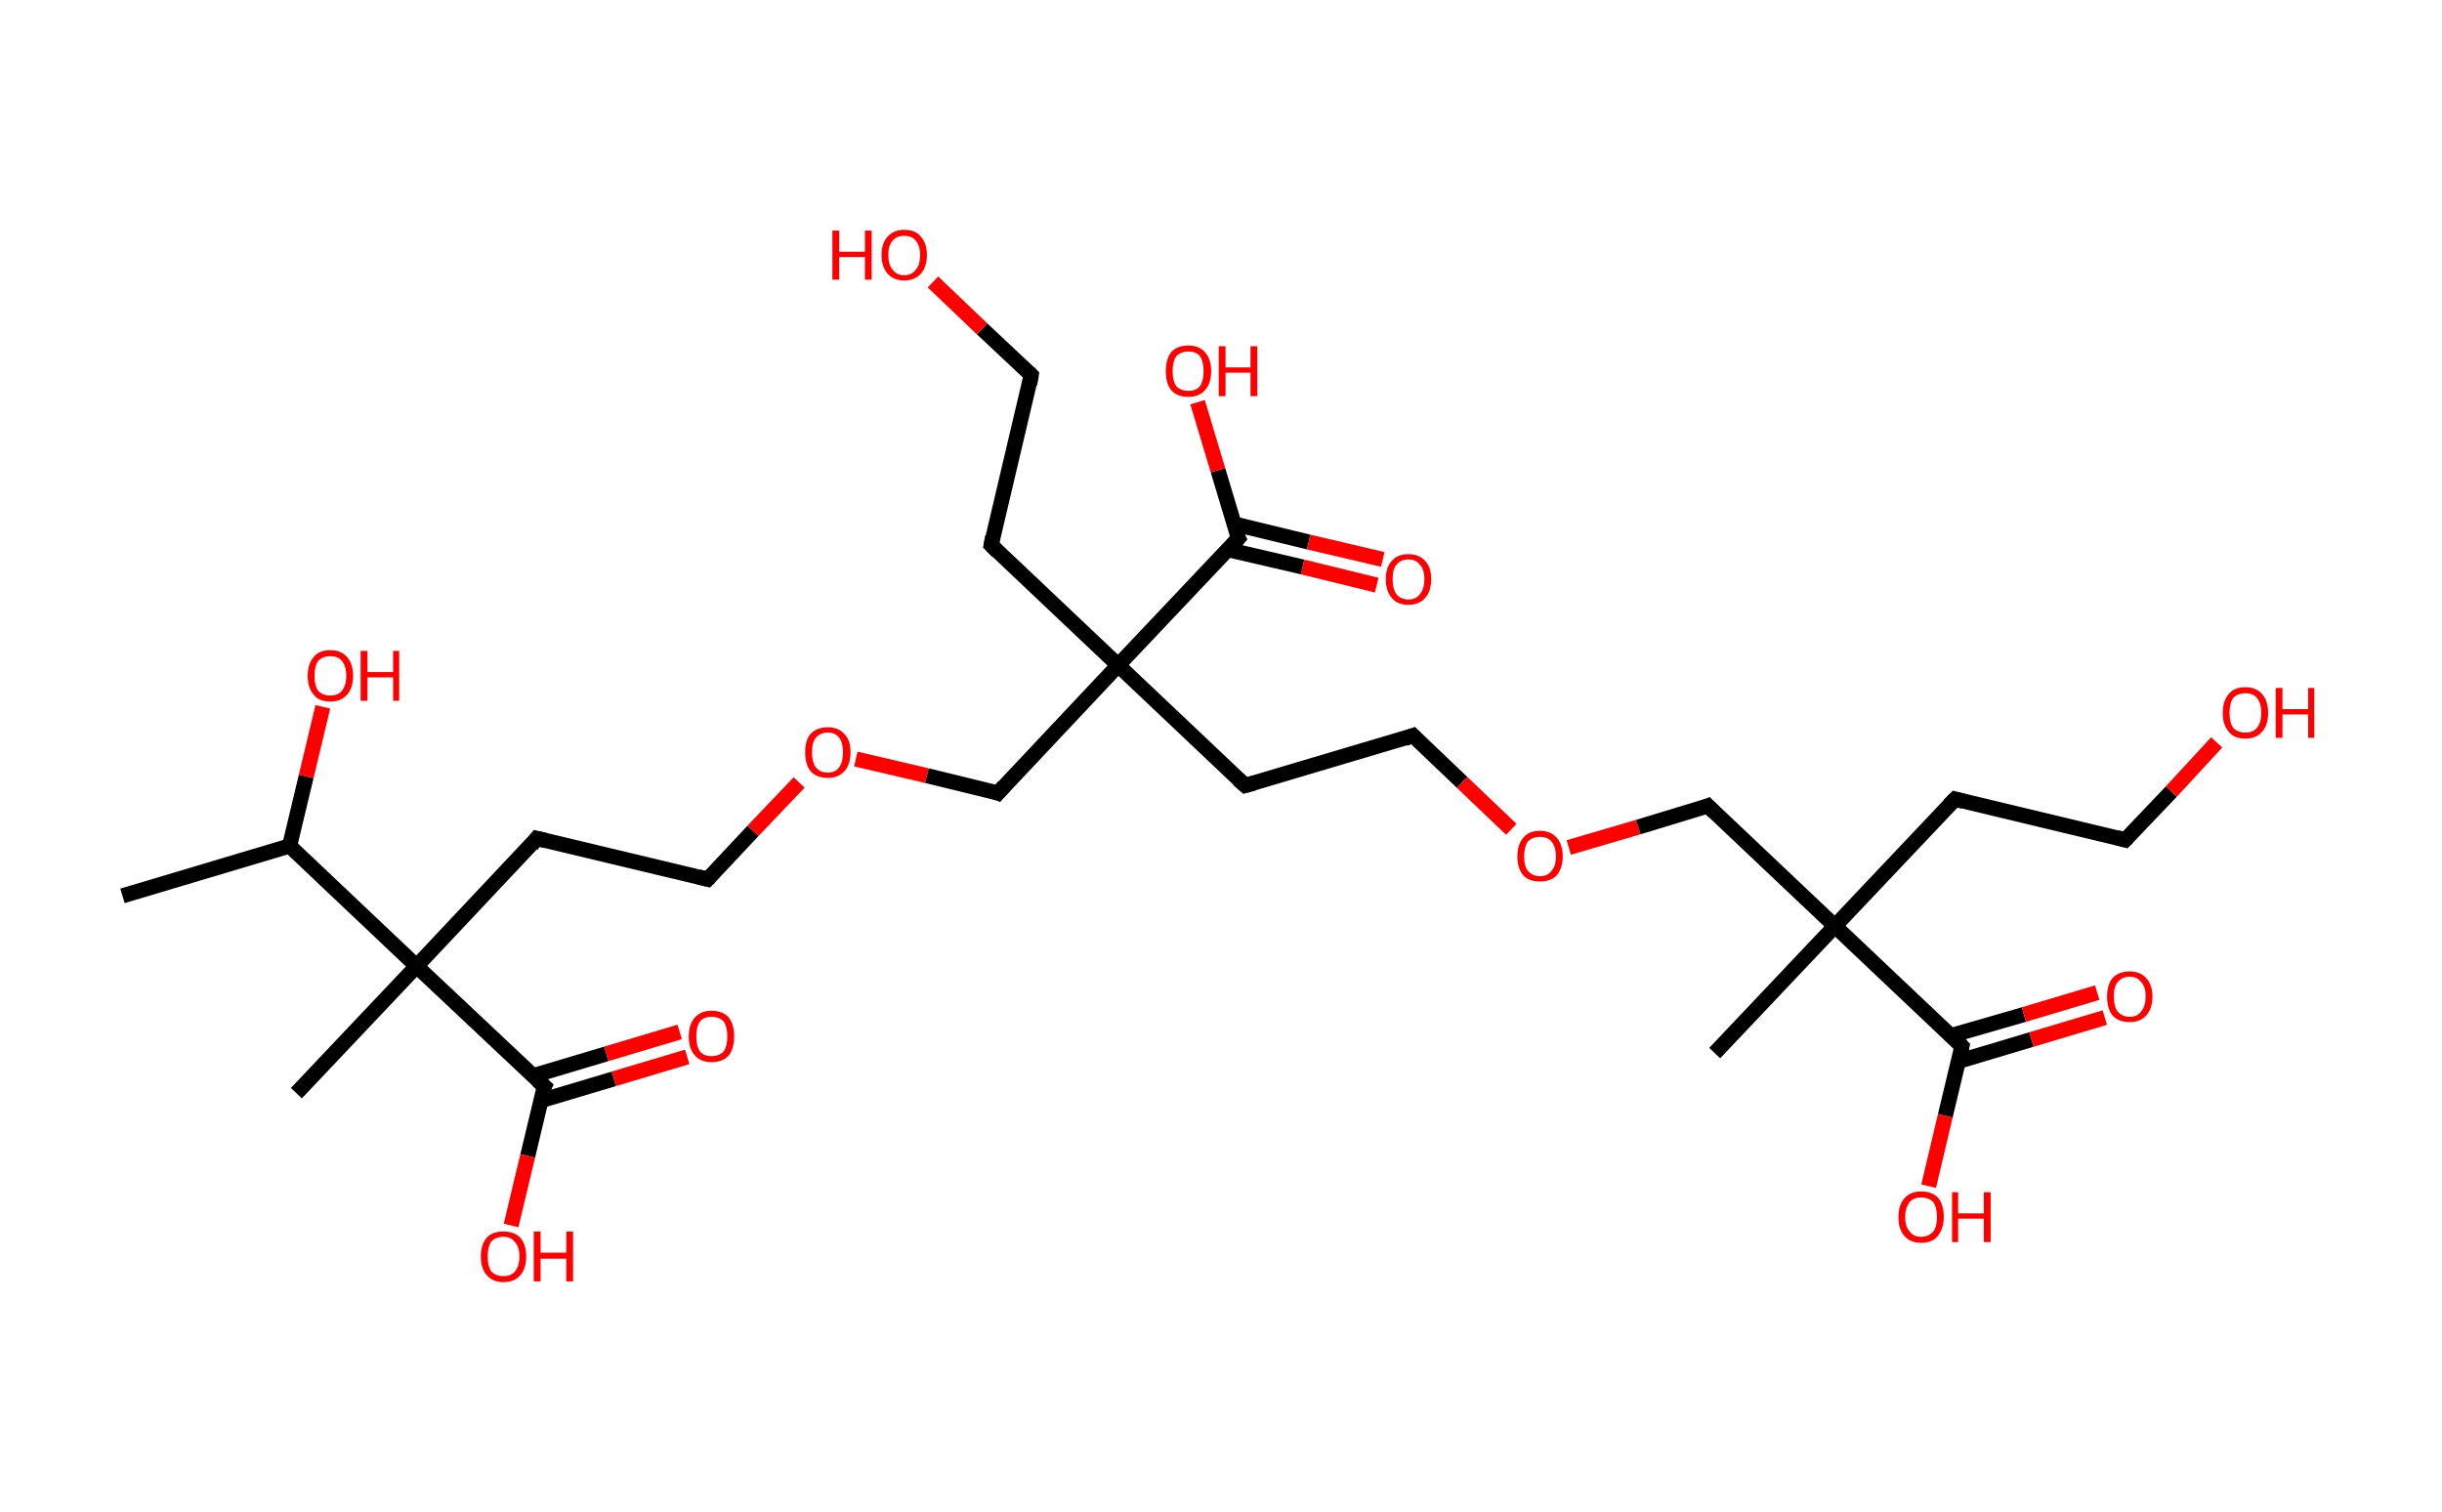<?xml version='1.0' encoding='ASCII' standalone='yes'?>
<svg xmlns="http://www.w3.org/2000/svg" xmlns:rdkit="http://www.rdkit.org/xml" xmlns:xlink="http://www.w3.org/1999/xlink" version="1.1" baseProfile="full" xml:space="preserve" width="323px" height="200px" viewBox="0 0 323 200">
<!-- END OF HEADER -->
<rect style="opacity:1.0;fill:#FFFFFF;stroke:none" width="323.0" height="200.0" x="0.0" y="0.0"> </rect>
<path class="bond-0 atom-0 atom-1" d="M 16.2,118.5 L 38.3,111.9" style="fill:none;fill-rule:evenodd;stroke:#000000;stroke-width:2.0px;stroke-linecap:butt;stroke-linejoin:miter;stroke-opacity:1"/>
<path class="bond-1 atom-1 atom-2" d="M 38.3,111.9 L 40.5,102.7" style="fill:none;fill-rule:evenodd;stroke:#000000;stroke-width:2.0px;stroke-linecap:butt;stroke-linejoin:miter;stroke-opacity:1"/>
<path class="bond-1 atom-1 atom-2" d="M 40.5,102.7 L 42.7,93.5" style="fill:none;fill-rule:evenodd;stroke:#FF0000;stroke-width:2.0px;stroke-linecap:butt;stroke-linejoin:miter;stroke-opacity:1"/>
<path class="bond-2 atom-1 atom-3" d="M 38.3,111.9 L 55.1,127.8" style="fill:none;fill-rule:evenodd;stroke:#000000;stroke-width:2.0px;stroke-linecap:butt;stroke-linejoin:miter;stroke-opacity:1"/>
<path class="bond-3 atom-3 atom-4" d="M 55.1,127.8 L 39.2,144.6" style="fill:none;fill-rule:evenodd;stroke:#000000;stroke-width:2.0px;stroke-linecap:butt;stroke-linejoin:miter;stroke-opacity:1"/>
<path class="bond-4 atom-3 atom-5" d="M 55.1,127.8 L 71.0,110.9" style="fill:none;fill-rule:evenodd;stroke:#000000;stroke-width:2.0px;stroke-linecap:butt;stroke-linejoin:miter;stroke-opacity:1"/>
<path class="bond-5 atom-5 atom-6" d="M 71.0,110.9 L 93.6,116.3" style="fill:none;fill-rule:evenodd;stroke:#000000;stroke-width:2.0px;stroke-linecap:butt;stroke-linejoin:miter;stroke-opacity:1"/>
<path class="bond-6 atom-6 atom-7" d="M 93.6,116.3 L 99.6,109.9" style="fill:none;fill-rule:evenodd;stroke:#000000;stroke-width:2.0px;stroke-linecap:butt;stroke-linejoin:miter;stroke-opacity:1"/>
<path class="bond-6 atom-6 atom-7" d="M 99.6,109.9 L 105.7,103.5" style="fill:none;fill-rule:evenodd;stroke:#FF0000;stroke-width:2.0px;stroke-linecap:butt;stroke-linejoin:miter;stroke-opacity:1"/>
<path class="bond-7 atom-7 atom-8" d="M 113.2,100.4 L 122.6,102.6" style="fill:none;fill-rule:evenodd;stroke:#FF0000;stroke-width:2.0px;stroke-linecap:butt;stroke-linejoin:miter;stroke-opacity:1"/>
<path class="bond-7 atom-7 atom-8" d="M 122.6,102.6 L 132.0,104.9" style="fill:none;fill-rule:evenodd;stroke:#000000;stroke-width:2.0px;stroke-linecap:butt;stroke-linejoin:miter;stroke-opacity:1"/>
<path class="bond-8 atom-8 atom-9" d="M 132.0,104.9 L 147.9,88.0" style="fill:none;fill-rule:evenodd;stroke:#000000;stroke-width:2.0px;stroke-linecap:butt;stroke-linejoin:miter;stroke-opacity:1"/>
<path class="bond-9 atom-9 atom-10" d="M 147.9,88.0 L 131.1,72.1" style="fill:none;fill-rule:evenodd;stroke:#000000;stroke-width:2.0px;stroke-linecap:butt;stroke-linejoin:miter;stroke-opacity:1"/>
<path class="bond-10 atom-10 atom-11" d="M 131.1,72.1 L 136.4,49.6" style="fill:none;fill-rule:evenodd;stroke:#000000;stroke-width:2.0px;stroke-linecap:butt;stroke-linejoin:miter;stroke-opacity:1"/>
<path class="bond-11 atom-11 atom-12" d="M 136.4,49.6 L 129.9,43.5" style="fill:none;fill-rule:evenodd;stroke:#000000;stroke-width:2.0px;stroke-linecap:butt;stroke-linejoin:miter;stroke-opacity:1"/>
<path class="bond-11 atom-11 atom-12" d="M 129.9,43.5 L 123.4,37.3" style="fill:none;fill-rule:evenodd;stroke:#FF0000;stroke-width:2.0px;stroke-linecap:butt;stroke-linejoin:miter;stroke-opacity:1"/>
<path class="bond-12 atom-9 atom-13" d="M 147.9,88.0 L 164.7,103.9" style="fill:none;fill-rule:evenodd;stroke:#000000;stroke-width:2.0px;stroke-linecap:butt;stroke-linejoin:miter;stroke-opacity:1"/>
<path class="bond-13 atom-13 atom-14" d="M 164.7,103.9 L 186.9,97.3" style="fill:none;fill-rule:evenodd;stroke:#000000;stroke-width:2.0px;stroke-linecap:butt;stroke-linejoin:miter;stroke-opacity:1"/>
<path class="bond-14 atom-14 atom-15" d="M 186.9,97.3 L 193.4,103.5" style="fill:none;fill-rule:evenodd;stroke:#000000;stroke-width:2.0px;stroke-linecap:butt;stroke-linejoin:miter;stroke-opacity:1"/>
<path class="bond-14 atom-14 atom-15" d="M 193.4,103.5 L 199.9,109.7" style="fill:none;fill-rule:evenodd;stroke:#FF0000;stroke-width:2.0px;stroke-linecap:butt;stroke-linejoin:miter;stroke-opacity:1"/>
<path class="bond-15 atom-15 atom-16" d="M 207.5,112.1 L 216.7,109.4" style="fill:none;fill-rule:evenodd;stroke:#FF0000;stroke-width:2.0px;stroke-linecap:butt;stroke-linejoin:miter;stroke-opacity:1"/>
<path class="bond-15 atom-15 atom-16" d="M 216.7,109.4 L 225.9,106.6" style="fill:none;fill-rule:evenodd;stroke:#000000;stroke-width:2.0px;stroke-linecap:butt;stroke-linejoin:miter;stroke-opacity:1"/>
<path class="bond-16 atom-16 atom-17" d="M 225.9,106.6 L 242.7,122.5" style="fill:none;fill-rule:evenodd;stroke:#000000;stroke-width:2.0px;stroke-linecap:butt;stroke-linejoin:miter;stroke-opacity:1"/>
<path class="bond-17 atom-17 atom-18" d="M 242.7,122.5 L 226.8,139.3" style="fill:none;fill-rule:evenodd;stroke:#000000;stroke-width:2.0px;stroke-linecap:butt;stroke-linejoin:miter;stroke-opacity:1"/>
<path class="bond-18 atom-17 atom-19" d="M 242.7,122.5 L 258.6,105.7" style="fill:none;fill-rule:evenodd;stroke:#000000;stroke-width:2.0px;stroke-linecap:butt;stroke-linejoin:miter;stroke-opacity:1"/>
<path class="bond-19 atom-19 atom-20" d="M 258.6,105.7 L 281.1,111.1" style="fill:none;fill-rule:evenodd;stroke:#000000;stroke-width:2.0px;stroke-linecap:butt;stroke-linejoin:miter;stroke-opacity:1"/>
<path class="bond-20 atom-20 atom-21" d="M 281.1,111.1 L 287.2,104.7" style="fill:none;fill-rule:evenodd;stroke:#000000;stroke-width:2.0px;stroke-linecap:butt;stroke-linejoin:miter;stroke-opacity:1"/>
<path class="bond-20 atom-20 atom-21" d="M 287.2,104.7 L 293.2,98.2" style="fill:none;fill-rule:evenodd;stroke:#FF0000;stroke-width:2.0px;stroke-linecap:butt;stroke-linejoin:miter;stroke-opacity:1"/>
<path class="bond-21 atom-17 atom-22" d="M 242.7,122.5 L 259.5,138.4" style="fill:none;fill-rule:evenodd;stroke:#000000;stroke-width:2.0px;stroke-linecap:butt;stroke-linejoin:miter;stroke-opacity:1"/>
<path class="bond-22 atom-22 atom-23" d="M 259.0,140.4 L 268.7,137.5" style="fill:none;fill-rule:evenodd;stroke:#000000;stroke-width:2.0px;stroke-linecap:butt;stroke-linejoin:miter;stroke-opacity:1"/>
<path class="bond-22 atom-22 atom-23" d="M 268.7,137.5 L 278.4,134.6" style="fill:none;fill-rule:evenodd;stroke:#FF0000;stroke-width:2.0px;stroke-linecap:butt;stroke-linejoin:miter;stroke-opacity:1"/>
<path class="bond-22 atom-22 atom-23" d="M 258.0,137.0 L 267.7,134.2" style="fill:none;fill-rule:evenodd;stroke:#000000;stroke-width:2.0px;stroke-linecap:butt;stroke-linejoin:miter;stroke-opacity:1"/>
<path class="bond-22 atom-22 atom-23" d="M 267.7,134.2 L 277.4,131.3" style="fill:none;fill-rule:evenodd;stroke:#FF0000;stroke-width:2.0px;stroke-linecap:butt;stroke-linejoin:miter;stroke-opacity:1"/>
<path class="bond-23 atom-22 atom-24" d="M 259.5,138.4 L 257.3,147.6" style="fill:none;fill-rule:evenodd;stroke:#000000;stroke-width:2.0px;stroke-linecap:butt;stroke-linejoin:miter;stroke-opacity:1"/>
<path class="bond-23 atom-22 atom-24" d="M 257.3,147.6 L 255.1,156.9" style="fill:none;fill-rule:evenodd;stroke:#FF0000;stroke-width:2.0px;stroke-linecap:butt;stroke-linejoin:miter;stroke-opacity:1"/>
<path class="bond-24 atom-9 atom-25" d="M 147.9,88.0 L 163.8,71.2" style="fill:none;fill-rule:evenodd;stroke:#000000;stroke-width:2.0px;stroke-linecap:butt;stroke-linejoin:miter;stroke-opacity:1"/>
<path class="bond-25 atom-25 atom-26" d="M 162.4,72.7 L 172.3,75.0" style="fill:none;fill-rule:evenodd;stroke:#000000;stroke-width:2.0px;stroke-linecap:butt;stroke-linejoin:miter;stroke-opacity:1"/>
<path class="bond-25 atom-25 atom-26" d="M 172.3,75.0 L 182.1,77.4" style="fill:none;fill-rule:evenodd;stroke:#FF0000;stroke-width:2.0px;stroke-linecap:butt;stroke-linejoin:miter;stroke-opacity:1"/>
<path class="bond-25 atom-25 atom-26" d="M 163.2,69.3 L 173.1,71.7" style="fill:none;fill-rule:evenodd;stroke:#000000;stroke-width:2.0px;stroke-linecap:butt;stroke-linejoin:miter;stroke-opacity:1"/>
<path class="bond-25 atom-25 atom-26" d="M 173.1,71.7 L 182.9,74.0" style="fill:none;fill-rule:evenodd;stroke:#FF0000;stroke-width:2.0px;stroke-linecap:butt;stroke-linejoin:miter;stroke-opacity:1"/>
<path class="bond-26 atom-25 atom-27" d="M 163.8,71.2 L 161.1,62.2" style="fill:none;fill-rule:evenodd;stroke:#000000;stroke-width:2.0px;stroke-linecap:butt;stroke-linejoin:miter;stroke-opacity:1"/>
<path class="bond-26 atom-25 atom-27" d="M 161.1,62.2 L 158.4,53.2" style="fill:none;fill-rule:evenodd;stroke:#FF0000;stroke-width:2.0px;stroke-linecap:butt;stroke-linejoin:miter;stroke-opacity:1"/>
<path class="bond-27 atom-3 atom-28" d="M 55.1,127.8 L 72.0,143.7" style="fill:none;fill-rule:evenodd;stroke:#000000;stroke-width:2.0px;stroke-linecap:butt;stroke-linejoin:miter;stroke-opacity:1"/>
<path class="bond-28 atom-28 atom-29" d="M 71.5,145.6 L 81.2,142.7" style="fill:none;fill-rule:evenodd;stroke:#000000;stroke-width:2.0px;stroke-linecap:butt;stroke-linejoin:miter;stroke-opacity:1"/>
<path class="bond-28 atom-28 atom-29" d="M 81.2,142.7 L 90.9,139.8" style="fill:none;fill-rule:evenodd;stroke:#FF0000;stroke-width:2.0px;stroke-linecap:butt;stroke-linejoin:miter;stroke-opacity:1"/>
<path class="bond-28 atom-28 atom-29" d="M 70.5,142.3 L 80.2,139.4" style="fill:none;fill-rule:evenodd;stroke:#000000;stroke-width:2.0px;stroke-linecap:butt;stroke-linejoin:miter;stroke-opacity:1"/>
<path class="bond-28 atom-28 atom-29" d="M 80.2,139.4 L 89.9,136.5" style="fill:none;fill-rule:evenodd;stroke:#FF0000;stroke-width:2.0px;stroke-linecap:butt;stroke-linejoin:miter;stroke-opacity:1"/>
<path class="bond-29 atom-28 atom-30" d="M 72.0,143.7 L 69.8,152.9" style="fill:none;fill-rule:evenodd;stroke:#000000;stroke-width:2.0px;stroke-linecap:butt;stroke-linejoin:miter;stroke-opacity:1"/>
<path class="bond-29 atom-28 atom-30" d="M 69.8,152.9 L 67.6,162.1" style="fill:none;fill-rule:evenodd;stroke:#FF0000;stroke-width:2.0px;stroke-linecap:butt;stroke-linejoin:miter;stroke-opacity:1"/>
<path d="M 70.3,111.8 L 71.0,110.9 L 72.2,111.2" style="fill:none;stroke:#000000;stroke-width:2.0px;stroke-linecap:butt;stroke-linejoin:miter;stroke-opacity:1;"/>
<path d="M 92.4,116.0 L 93.6,116.3 L 93.9,116.0" style="fill:none;stroke:#000000;stroke-width:2.0px;stroke-linecap:butt;stroke-linejoin:miter;stroke-opacity:1;"/>
<path d="M 131.5,104.7 L 132.0,104.9 L 132.8,104.0" style="fill:none;stroke:#000000;stroke-width:2.0px;stroke-linecap:butt;stroke-linejoin:miter;stroke-opacity:1;"/>
<path d="M 131.9,72.9 L 131.1,72.1 L 131.3,71.0" style="fill:none;stroke:#000000;stroke-width:2.0px;stroke-linecap:butt;stroke-linejoin:miter;stroke-opacity:1;"/>
<path d="M 136.2,50.8 L 136.4,49.6 L 136.1,49.3" style="fill:none;stroke:#000000;stroke-width:2.0px;stroke-linecap:butt;stroke-linejoin:miter;stroke-opacity:1;"/>
<path d="M 163.8,103.1 L 164.7,103.9 L 165.8,103.6" style="fill:none;stroke:#000000;stroke-width:2.0px;stroke-linecap:butt;stroke-linejoin:miter;stroke-opacity:1;"/>
<path d="M 185.8,97.7 L 186.9,97.3 L 187.2,97.6" style="fill:none;stroke:#000000;stroke-width:2.0px;stroke-linecap:butt;stroke-linejoin:miter;stroke-opacity:1;"/>
<path d="M 225.4,106.8 L 225.9,106.6 L 226.7,107.4" style="fill:none;stroke:#000000;stroke-width:2.0px;stroke-linecap:butt;stroke-linejoin:miter;stroke-opacity:1;"/>
<path d="M 257.8,106.5 L 258.6,105.7 L 259.7,106.0" style="fill:none;stroke:#000000;stroke-width:2.0px;stroke-linecap:butt;stroke-linejoin:miter;stroke-opacity:1;"/>
<path d="M 280.0,110.8 L 281.1,111.1 L 281.4,110.8" style="fill:none;stroke:#000000;stroke-width:2.0px;stroke-linecap:butt;stroke-linejoin:miter;stroke-opacity:1;"/>
<path d="M 258.7,137.6 L 259.5,138.4 L 259.4,138.9" style="fill:none;stroke:#000000;stroke-width:2.0px;stroke-linecap:butt;stroke-linejoin:miter;stroke-opacity:1;"/>
<path d="M 163.0,72.1 L 163.8,71.2 L 163.6,70.8" style="fill:none;stroke:#000000;stroke-width:2.0px;stroke-linecap:butt;stroke-linejoin:miter;stroke-opacity:1;"/>
<path d="M 71.1,142.9 L 72.0,143.7 L 71.8,144.1" style="fill:none;stroke:#000000;stroke-width:2.0px;stroke-linecap:butt;stroke-linejoin:miter;stroke-opacity:1;"/>
<path class="atom-2" d="M 40.7 89.4 Q 40.7 87.8, 41.5 86.9 Q 42.2 86.0, 43.7 86.0 Q 45.1 86.0, 45.9 86.9 Q 46.7 87.8, 46.7 89.4 Q 46.7 91.0, 45.9 91.9 Q 45.1 92.8, 43.7 92.8 Q 42.2 92.8, 41.5 91.9 Q 40.7 91.0, 40.7 89.4 M 43.7 92.0 Q 44.7 92.0, 45.2 91.4 Q 45.8 90.7, 45.8 89.4 Q 45.8 88.1, 45.2 87.4 Q 44.7 86.8, 43.7 86.8 Q 42.7 86.8, 42.1 87.4 Q 41.6 88.1, 41.6 89.4 Q 41.6 90.7, 42.1 91.4 Q 42.7 92.0, 43.7 92.0 " fill="#FF0000"/>
<path class="atom-2" d="M 47.7 86.1 L 48.6 86.1 L 48.6 88.9 L 52.0 88.9 L 52.0 86.1 L 52.8 86.1 L 52.8 92.7 L 52.0 92.7 L 52.0 89.6 L 48.6 89.6 L 48.6 92.7 L 47.7 92.7 L 47.7 86.1 " fill="#FF0000"/>
<path class="atom-7" d="M 106.5 99.5 Q 106.5 97.9, 107.2 97.1 Q 108.0 96.2, 109.5 96.2 Q 110.9 96.2, 111.7 97.1 Q 112.5 97.9, 112.5 99.5 Q 112.5 101.1, 111.7 102.0 Q 110.9 102.9, 109.5 102.9 Q 108.0 102.9, 107.2 102.0 Q 106.5 101.1, 106.5 99.5 M 109.5 102.2 Q 110.5 102.2, 111.0 101.5 Q 111.5 100.8, 111.5 99.5 Q 111.5 98.2, 111.0 97.6 Q 110.5 96.9, 109.5 96.9 Q 108.5 96.9, 107.9 97.6 Q 107.4 98.2, 107.4 99.5 Q 107.4 100.8, 107.9 101.5 Q 108.5 102.2, 109.5 102.2 " fill="#FF0000"/>
<path class="atom-12" d="M 110.1 30.5 L 111.0 30.5 L 111.0 33.3 L 114.4 33.3 L 114.4 30.5 L 115.3 30.5 L 115.3 37.0 L 114.4 37.0 L 114.4 34.0 L 111.0 34.0 L 111.0 37.0 L 110.1 37.0 L 110.1 30.5 " fill="#FF0000"/>
<path class="atom-12" d="M 116.6 33.7 Q 116.6 32.2, 117.4 31.3 Q 118.2 30.4, 119.6 30.4 Q 121.1 30.4, 121.8 31.3 Q 122.6 32.2, 122.6 33.7 Q 122.6 35.3, 121.8 36.2 Q 121.0 37.1, 119.6 37.1 Q 118.2 37.1, 117.4 36.2 Q 116.6 35.3, 116.6 33.7 M 119.6 36.4 Q 120.6 36.4, 121.1 35.7 Q 121.7 35.1, 121.7 33.7 Q 121.7 32.5, 121.1 31.8 Q 120.6 31.2, 119.6 31.2 Q 118.6 31.2, 118.1 31.8 Q 117.5 32.4, 117.5 33.7 Q 117.5 35.1, 118.1 35.7 Q 118.6 36.4, 119.6 36.4 " fill="#FF0000"/>
<path class="atom-15" d="M 200.7 113.3 Q 200.7 111.7, 201.5 110.8 Q 202.2 109.9, 203.7 109.9 Q 205.1 109.9, 205.9 110.8 Q 206.7 111.7, 206.7 113.3 Q 206.7 114.8, 205.9 115.8 Q 205.1 116.6, 203.7 116.6 Q 202.2 116.6, 201.5 115.8 Q 200.7 114.9, 200.7 113.3 M 203.7 115.9 Q 204.7 115.9, 205.2 115.2 Q 205.8 114.6, 205.8 113.3 Q 205.8 112.0, 205.2 111.3 Q 204.7 110.7, 203.7 110.7 Q 202.7 110.7, 202.1 111.3 Q 201.6 112.0, 201.6 113.3 Q 201.6 114.6, 202.1 115.2 Q 202.7 115.9, 203.7 115.9 " fill="#FF0000"/>
<path class="atom-21" d="M 294.0 94.3 Q 294.0 92.7, 294.8 91.8 Q 295.5 90.9, 297.0 90.9 Q 298.4 90.9, 299.2 91.8 Q 300.0 92.7, 300.0 94.3 Q 300.0 95.9, 299.2 96.8 Q 298.4 97.7, 297.0 97.7 Q 295.5 97.7, 294.8 96.8 Q 294.0 95.9, 294.0 94.3 M 297.0 96.9 Q 298.0 96.9, 298.5 96.3 Q 299.1 95.6, 299.1 94.3 Q 299.1 93.0, 298.5 92.3 Q 298.0 91.7, 297.0 91.7 Q 296.0 91.7, 295.4 92.3 Q 294.9 93.0, 294.9 94.3 Q 294.9 95.6, 295.4 96.3 Q 296.0 96.9, 297.0 96.9 " fill="#FF0000"/>
<path class="atom-21" d="M 301.0 91.0 L 301.9 91.0 L 301.9 93.8 L 305.3 93.8 L 305.3 91.0 L 306.1 91.0 L 306.1 97.6 L 305.3 97.6 L 305.3 94.5 L 301.9 94.5 L 301.9 97.6 L 301.0 97.6 L 301.0 91.0 " fill="#FF0000"/>
<path class="atom-23" d="M 278.7 131.8 Q 278.7 130.3, 279.4 129.4 Q 280.2 128.5, 281.7 128.5 Q 283.1 128.5, 283.9 129.4 Q 284.7 130.3, 284.7 131.8 Q 284.7 133.4, 283.9 134.3 Q 283.1 135.2, 281.7 135.2 Q 280.2 135.2, 279.4 134.3 Q 278.7 133.4, 278.7 131.8 M 281.7 134.5 Q 282.7 134.5, 283.2 133.8 Q 283.8 133.1, 283.8 131.8 Q 283.8 130.5, 283.2 129.9 Q 282.7 129.2, 281.7 129.2 Q 280.7 129.2, 280.1 129.9 Q 279.6 130.5, 279.6 131.8 Q 279.6 133.2, 280.1 133.8 Q 280.7 134.5, 281.7 134.5 " fill="#FF0000"/>
<path class="atom-24" d="M 251.1 161.0 Q 251.1 159.4, 251.9 158.5 Q 252.7 157.6, 254.1 157.6 Q 255.6 157.6, 256.4 158.5 Q 257.1 159.4, 257.1 161.0 Q 257.1 162.5, 256.3 163.5 Q 255.6 164.4, 254.1 164.4 Q 252.7 164.4, 251.9 163.5 Q 251.1 162.6, 251.1 161.0 M 254.1 163.6 Q 255.1 163.6, 255.7 162.9 Q 256.2 162.3, 256.2 161.0 Q 256.2 159.7, 255.7 159.0 Q 255.1 158.4, 254.1 158.4 Q 253.1 158.4, 252.6 159.0 Q 252.0 159.7, 252.0 161.0 Q 252.0 162.3, 252.6 162.9 Q 253.1 163.6, 254.1 163.6 " fill="#FF0000"/>
<path class="atom-24" d="M 258.2 157.7 L 259.0 157.7 L 259.0 160.5 L 262.4 160.5 L 262.4 157.7 L 263.3 157.7 L 263.3 164.3 L 262.4 164.3 L 262.4 161.2 L 259.0 161.2 L 259.0 164.3 L 258.2 164.3 L 258.2 157.7 " fill="#FF0000"/>
<path class="atom-26" d="M 183.3 76.6 Q 183.3 75.0, 184.1 74.2 Q 184.8 73.3, 186.3 73.3 Q 187.7 73.3, 188.5 74.2 Q 189.3 75.0, 189.3 76.6 Q 189.3 78.2, 188.5 79.1 Q 187.7 80.0, 186.3 80.0 Q 184.8 80.0, 184.1 79.1 Q 183.3 78.2, 183.3 76.6 M 186.3 79.3 Q 187.3 79.3, 187.8 78.6 Q 188.4 77.9, 188.4 76.6 Q 188.4 75.3, 187.8 74.7 Q 187.3 74.0, 186.3 74.0 Q 185.3 74.0, 184.7 74.7 Q 184.2 75.3, 184.2 76.6 Q 184.2 77.9, 184.7 78.6 Q 185.3 79.3, 186.3 79.3 " fill="#FF0000"/>
<path class="atom-27" d="M 154.2 49.1 Q 154.2 47.5, 154.9 46.6 Q 155.7 45.7, 157.2 45.7 Q 158.6 45.7, 159.4 46.6 Q 160.2 47.5, 160.2 49.1 Q 160.2 50.7, 159.4 51.6 Q 158.6 52.5, 157.2 52.5 Q 155.7 52.5, 154.9 51.6 Q 154.2 50.7, 154.2 49.1 M 157.2 51.7 Q 158.2 51.7, 158.7 51.1 Q 159.2 50.4, 159.2 49.1 Q 159.2 47.8, 158.7 47.1 Q 158.2 46.5, 157.2 46.5 Q 156.2 46.5, 155.6 47.1 Q 155.1 47.8, 155.1 49.1 Q 155.1 50.4, 155.6 51.1 Q 156.2 51.7, 157.2 51.7 " fill="#FF0000"/>
<path class="atom-27" d="M 161.2 45.8 L 162.1 45.8 L 162.1 48.6 L 165.4 48.6 L 165.4 45.8 L 166.3 45.8 L 166.3 52.4 L 165.4 52.4 L 165.4 49.3 L 162.1 49.3 L 162.1 52.4 L 161.2 52.4 L 161.2 45.8 " fill="#FF0000"/>
<path class="atom-29" d="M 91.1 137.1 Q 91.1 135.5, 91.9 134.6 Q 92.7 133.7, 94.1 133.7 Q 95.6 133.7, 96.4 134.6 Q 97.1 135.5, 97.1 137.1 Q 97.1 138.7, 96.4 139.6 Q 95.6 140.5, 94.1 140.5 Q 92.7 140.5, 91.9 139.6 Q 91.1 138.7, 91.1 137.1 M 94.1 139.7 Q 95.1 139.7, 95.7 139.1 Q 96.2 138.4, 96.2 137.1 Q 96.2 135.8, 95.7 135.1 Q 95.1 134.5, 94.1 134.5 Q 93.1 134.5, 92.6 135.1 Q 92.1 135.8, 92.1 137.1 Q 92.1 138.4, 92.6 139.1 Q 93.1 139.7, 94.1 139.7 " fill="#FF0000"/>
<path class="atom-30" d="M 63.6 166.2 Q 63.6 164.6, 64.4 163.7 Q 65.1 162.9, 66.6 162.9 Q 68.0 162.9, 68.8 163.7 Q 69.6 164.6, 69.6 166.2 Q 69.6 167.8, 68.8 168.7 Q 68.0 169.6, 66.6 169.6 Q 65.2 169.6, 64.4 168.7 Q 63.6 167.8, 63.6 166.2 M 66.6 168.8 Q 67.6 168.8, 68.1 168.2 Q 68.7 167.5, 68.7 166.2 Q 68.7 164.9, 68.1 164.3 Q 67.6 163.6, 66.6 163.6 Q 65.6 163.6, 65.0 164.2 Q 64.5 164.9, 64.5 166.2 Q 64.5 167.5, 65.0 168.2 Q 65.6 168.8, 66.6 168.8 " fill="#FF0000"/>
<path class="atom-30" d="M 70.6 162.9 L 71.5 162.9 L 71.5 165.7 L 74.9 165.7 L 74.9 162.9 L 75.8 162.9 L 75.8 169.5 L 74.9 169.5 L 74.9 166.5 L 71.5 166.5 L 71.5 169.5 L 70.6 169.5 L 70.6 162.9 " fill="#FF0000"/>
</svg>
